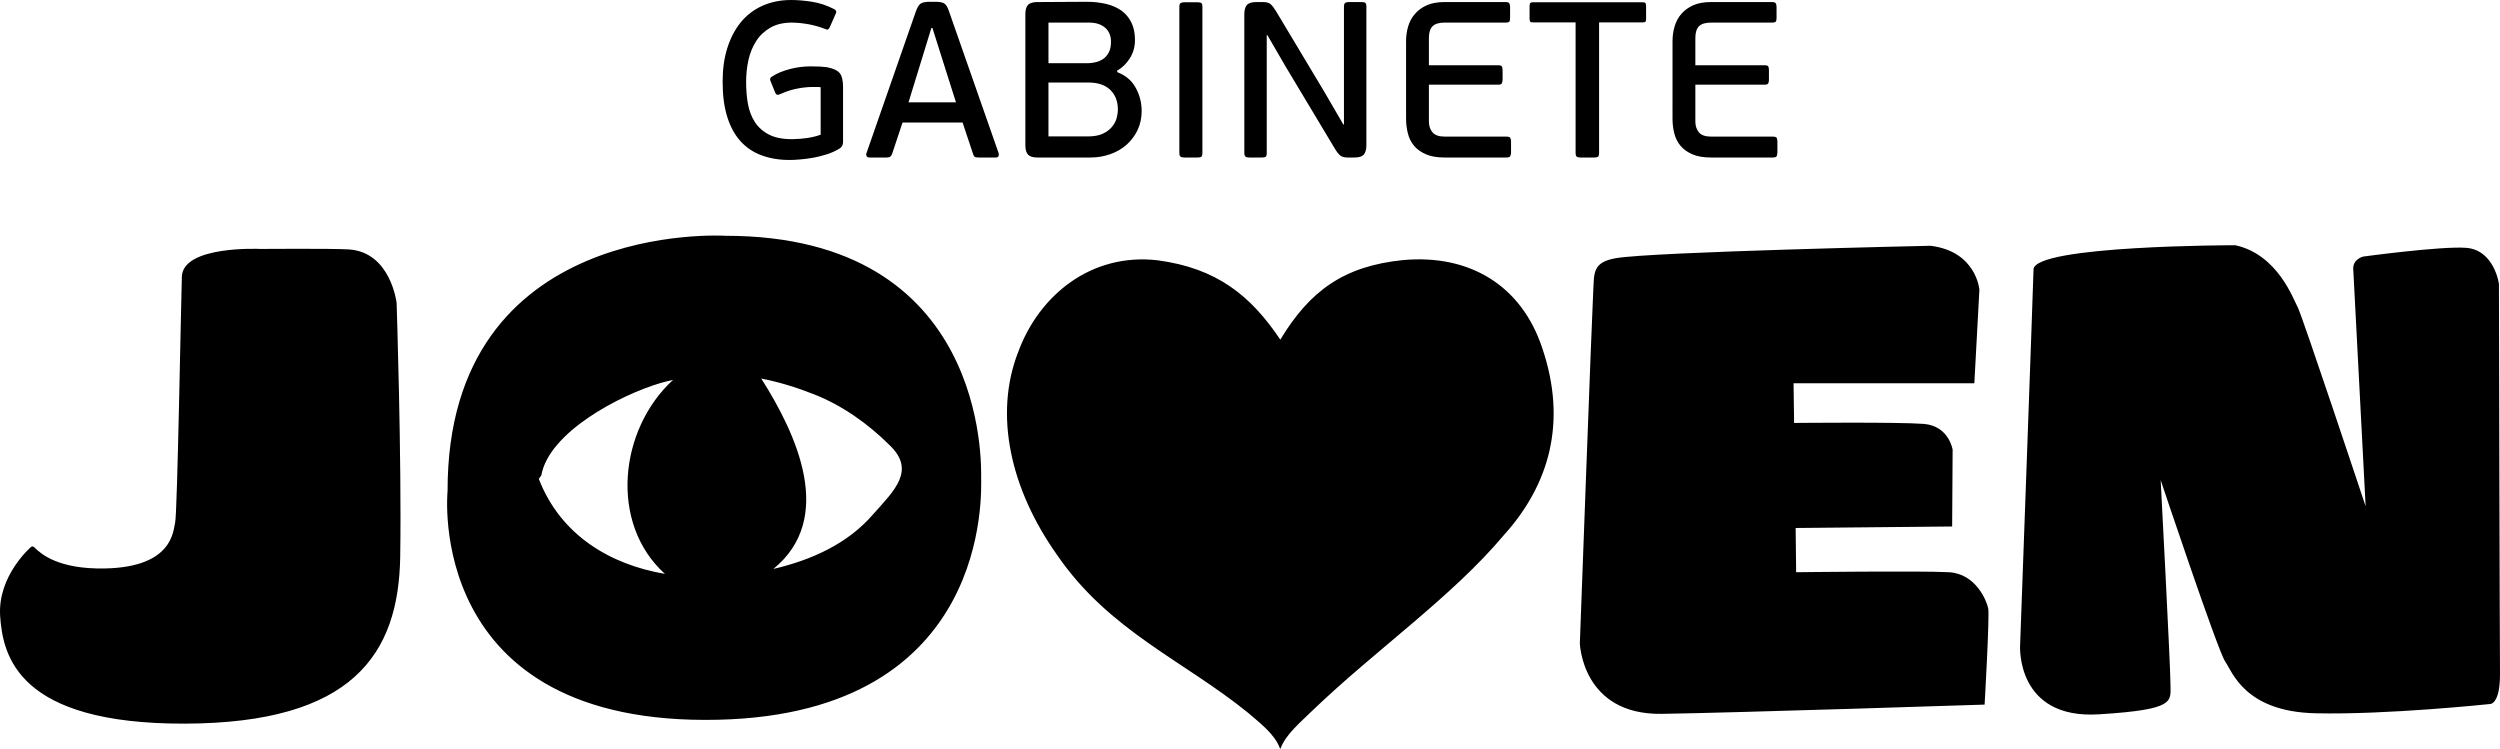 <?xml version="1.0" encoding="UTF-8" standalone="no"?>
<!-- Generator: Adobe Illustrator 17.0.0, SVG Export Plug-In . SVG Version: 6.00 Build 0)  -->

<svg
   xmlns:dc="http://purl.org/dc/elements/1.1/"
   xmlns:cc="http://creativecommons.org/ns#"
   xmlns:rdf="http://www.w3.org/1999/02/22-rdf-syntax-ns#"
   xmlns:svg="http://www.w3.org/2000/svg"
   xmlns="http://www.w3.org/2000/svg"
   xmlns:sodipodi="http://sodipodi.sourceforge.net/DTD/sodipodi-0.dtd"
   xmlns:inkscape="http://www.inkscape.org/namespaces/inkscape"
   version="1.1"
   id="Layer_1"
   x="0px"
   y="0px"
   width="361.8px"
   height="108.333px"
   viewBox="0 0 361.8 108.333"
   enable-background="new 0 0 361.8 108.333"
   xml:space="preserve"
   inkscape:version="0.91 r13725"
   sodipodi:docname="gabinete-black.svg"><defs
     id="defs11" /><sodipodi:namedview
     pagecolor="#ffffff"
     bordercolor="#666666"
     borderopacity="1"
     objecttolerance="10"
     gridtolerance="10"
     guidetolerance="10"
     inkscape:pageopacity="0"
     inkscape:pageshadow="2"
     inkscape:window-width="1600"
     inkscape:window-height="879"
     id="namedview9"
     showgrid="false"
     inkscape:zoom="1.8116234"
     inkscape:cx="180.89999"
     inkscape:cy="54.1665"
     inkscape:window-x="0"
     inkscape:window-y="21"
     inkscape:window-maximized="1"
     inkscape:current-layer="Layer_1" /><g
     id="g3"
     style="fill:#000000"><path
       fill-rule="evenodd"
       clip-rule="evenodd"
       fill="#58595B"
       d="M323.494,35.49c0,0-29.132,0-29.201,3.508   c-0.055,2.457-1.947,54.478-1.947,54.478s-0.595,10.654,11.402,9.901c11.244-0.694,10.362-1.863,10.362-4.391   c0-2.537-1.417-29.504-1.417-29.504s8.276,24.737,9.316,26.213c1.04,1.496,2.834,7.314,13.116,7.532   c10.288,0.238,25.193-1.338,25.193-1.338s1.531,0.179,1.482-4.549c-0.05-4.915-0.154-56.263-0.154-56.263s-0.664-4.906-4.762-5.213   c-3.598-0.267-14.905,1.269-14.905,1.269s-1.482,0.377-1.417,1.784c0.075,1.417,1.794,34.36,1.794,34.36s-9.246-27.799-9.841-28.84   C331.918,43.399,329.678,36.838,323.494,35.49L323.494,35.49z M50.471,36.095c6.095,0.387,6.927,7.75,6.927,7.75   s0.743,22.576,0.52,36.738c-0.223,14.152-6.927,24.063-31.149,24.142c-24.212,0.07-26.367-9.821-26.749-15.579   c-0.382-5.837,4.47-9.99,4.47-9.99s0.223-0.218,0.52,0.089c0.902,0.912,3.434,3.152,10.158,3.023   c9.97-0.188,9.891-5.569,10.183-6.68c0.302-1.12,0.842-31.526,0.966-35.549c0.154-4.549,11.338-4.014,11.338-4.014   S48.088,35.946,50.471,36.095L50.471,36.095z M126.401,74.379c-3.702,4.331-9.008,6.68-14.479,7.958   c8.979-7.314,3.409-19.435-1.754-27.552c2.498,0.486,5,1.239,7.557,2.25c4.157,1.615,7.953,4.331,11.03,7.403   C132.536,68.056,129.479,70.94,126.401,74.379L126.401,74.379z M77.978,69.315l0.366-0.535c1.08-6.144,11.194-11.575,17.344-13.379   c0.575-0.159,1.15-0.297,1.72-0.426c-7.83,7.175-9.261,20.783-1.179,28.077C88.355,81.713,81.154,77.501,77.978,69.315   L77.978,69.315z M141.991,69.107c0-1.745,0.981-34.985-36.996-34.985c0,0-40.291-2.547-40.222,36.927   c0,0-3.503,34.162,39.251,33.111C143.557,103.19,141.991,71.119,141.991,69.107L141.991,69.107z M223.189,50.356   c-2.998-9.039-10.501-13.597-20.153-12.716c-8.548,0.872-13.469,4.43-17.75,11.516c-4.281-6.392-9.207-10.346-17.755-11.486   c-9.643-1.11-17.14,5.084-20.143,13.181c-3.642,9.227-1.071,20.059,5.575,29.435c7.498,10.991,18.434,15.371,27.65,22.864   c1.655,1.437,3.9,3.092,4.628,5.183h0.08c0.738-2.081,2.993-3.885,4.643-5.53c9.212-8.821,20.139-16.402,27.65-25.332   C224.259,70.127,226.821,61.039,223.189,50.356L223.189,50.356z M279.382,35.569c0,0-40.242,0.872-45.53,1.794   c-3.434,0.585-3.127,2.23-3.275,4.688c-0.158,2.458-1.942,51.05-1.942,51.05s0.302,10.376,11.853,10.208   c10.728-0.158,46.724-1.338,46.724-1.338s0.739-12.824,0.521-13.934c-0.233-1.12-1.794-4.995-5.659-5.223   c-3.88-0.228-22.136,0-22.136,0l-0.074-6.402l22.651-0.218l0.069-11.11c0,0-0.51-3.429-4.162-3.736   c-3.662-0.288-18.78-0.139-18.78-0.139l-0.08-5.738h26.164l0.733-13.558C286.458,41.912,286.012,36.372,279.382,35.569z"
       id="path5"
       style="fill:#000000" /><path
       fill-rule="evenodd"
       clip-rule="evenodd"
       fill="#58595B"
       d="M114.588,20.139c0.154,0,0.382,0,0.694-0.03   c0.302,0,0.649-0.029,1.041-0.079c0.392-0.03,0.798-0.099,1.224-0.188c0.426-0.089,0.838-0.208,1.219-0.347v-6.868   c-0.149-0.03-0.293-0.04-0.417-0.04c-0.139,0-0.267,0-0.421,0c-0.728-0.01-1.511,0.04-2.358,0.198   c-0.842,0.149-1.675,0.396-2.483,0.763c-0.243,0.109-0.421,0.169-0.535,0.179c-0.119,0.01-0.232-0.089-0.341-0.267l-0.664-1.635   c-0.089-0.179-0.119-0.317-0.079-0.436c0.02-0.129,0.129-0.238,0.302-0.337c0.698-0.456,1.57-0.803,2.581-1.071   c1.011-0.258,2.002-0.377,2.974-0.377c0.555,0,0.996,0.01,1.343,0.03c0.342,0.02,0.674,0.059,0.996,0.089   c0.922,0.179,1.541,0.466,1.868,0.872c0.317,0.406,0.475,1.071,0.475,1.992v7.958c0,0.416-0.158,0.723-0.475,0.931   c-0.585,0.367-1.224,0.655-1.918,0.872c-0.694,0.208-1.378,0.387-2.047,0.496c-0.679,0.119-1.308,0.198-1.878,0.238   c-0.579,0.049-1.055,0.069-1.417,0.069c-1.526,0-2.879-0.228-4.078-0.683c-1.199-0.436-2.215-1.13-3.053-2.062   c-0.832-0.932-1.466-2.111-1.903-3.528c-0.446-1.427-0.659-3.122-0.659-5.054c0-1.804,0.218-3.429,0.684-4.886   c0.461-1.457,1.11-2.695,1.958-3.727c0.847-1.031,1.878-1.814,3.117-2.378C111.575,0.288,112.953,0,114.494,0   c0.897,0,1.888,0.08,2.973,0.248c1.075,0.158,2.161,0.515,3.251,1.07c0.134,0.059,0.228,0.158,0.278,0.278   c0.05,0.119,0.015,0.297-0.114,0.525l-0.803,1.833c-0.079,0.139-0.158,0.248-0.243,0.297c-0.069,0.059-0.208,0.04-0.401-0.049   c-0.659-0.268-1.432-0.496-2.309-0.674c-0.882-0.158-1.734-0.257-2.567-0.257c-1.214,0-2.25,0.257-3.092,0.743   c-0.847,0.496-1.536,1.14-2.042,1.953c-0.52,0.793-0.882,1.715-1.115,2.736c-0.223,1.02-0.332,2.081-0.332,3.181   c0,1.13,0.089,2.2,0.267,3.182c0.188,1.001,0.521,1.873,1.021,2.626c0.486,0.743,1.165,1.348,2.017,1.784   C112.135,19.92,113.245,20.139,114.588,20.139L114.588,20.139z M141.684,22.794c-0.233,0-0.421-0.02-0.545-0.059   c-0.129-0.05-0.237-0.198-0.317-0.456l-1.516-4.549h-8.692l-1.511,4.549c-0.064,0.178-0.154,0.297-0.263,0.386   c-0.109,0.089-0.272,0.129-0.505,0.129h-2.478c-0.228,0-0.376-0.059-0.446-0.208c-0.069-0.149-0.069-0.287,0-0.466l7.126-20.446   c0.203-0.565,0.412-0.921,0.644-1.11c0.228-0.189,0.629-0.278,1.184-0.307h1.065c0.634,0,1.08,0.109,1.313,0.307   c0.233,0.198,0.436,0.574,0.609,1.11l7.156,20.446c0.064,0.179,0.064,0.317,0,0.466c-0.064,0.149-0.203,0.208-0.416,0.208H141.684   L141.684,22.794z M136.381,8.602l-1.437-4.549h-0.158l-1.348,4.39l-1.958,6.363h6.868L136.381,8.602L136.381,8.602z    M161.777,15.837c0-1.169-0.362-2.101-1.085-2.815c-0.729-0.723-1.794-1.08-3.216-1.08h-5.744v7.8h5.719   c0.857,0,1.556-0.129,2.111-0.377c0.56-0.257,1.006-0.585,1.333-0.971c0.332-0.386,0.565-0.803,0.699-1.269   C161.718,16.66,161.777,16.233,161.777,15.837L161.777,15.837z M151.733,9.148h5.684c0.317,0,0.674-0.04,1.076-0.129   c0.391-0.08,0.768-0.238,1.11-0.456c0.347-0.218,0.62-0.545,0.852-0.961c0.223-0.397,0.327-0.922,0.327-1.566   c0-0.852-0.278-1.526-0.842-2.022c-0.57-0.486-1.338-0.743-2.299-0.743h-5.907V9.148L151.733,9.148z M161.683,10.436   c1.224,0.475,2.121,1.229,2.681,2.279c0.575,1.041,0.857,2.161,0.857,3.34c0,1.001-0.198,1.923-0.58,2.745   c-0.387,0.823-0.922,1.536-1.586,2.131c-0.679,0.595-1.462,1.061-2.364,1.378c-0.897,0.317-1.859,0.486-2.894,0.486h-7.671   c-0.619,0-1.07-0.139-1.338-0.406c-0.258-0.267-0.397-0.703-0.397-1.328V2.022c0-0.614,0.139-1.061,0.397-1.328   c0.267-0.267,0.719-0.396,1.338-0.396l7.165-0.04c1.006,0,1.933,0.109,2.785,0.307c0.852,0.198,1.595,0.535,2.22,0.971   c0.615,0.456,1.105,1.031,1.437,1.724c0.347,0.694,0.52,1.536,0.52,2.517c0,0.991-0.243,1.873-0.733,2.646   c-0.496,0.783-1.11,1.387-1.838,1.784V10.436L161.683,10.436z M170.677,0.991c0-0.297,0.064-0.475,0.188-0.555   c0.139-0.07,0.313-0.109,0.56-0.109h1.848c0.283,0,0.471,0.04,0.58,0.109c0.099,0.079,0.159,0.257,0.159,0.555v21.13   c0,0.297-0.06,0.486-0.159,0.565c-0.109,0.08-0.297,0.109-0.58,0.109h-1.848c-0.248,0-0.421-0.029-0.56-0.109   c-0.124-0.079-0.188-0.267-0.188-0.565V0.991L170.677,0.991z M194.497,0.962c0-0.288,0.064-0.476,0.188-0.555   c0.139-0.079,0.312-0.109,0.55-0.109H197c0.283,0,0.476,0.03,0.58,0.109c0.104,0.079,0.163,0.267,0.163,0.555v20.069   c0,0.594-0.129,1.04-0.376,1.338c-0.238,0.288-0.694,0.426-1.368,0.426h-0.962c-0.511,0-0.887-0.109-1.12-0.327   c-0.233-0.209-0.505-0.555-0.793-1.051l-7.066-11.783l-2.641-4.549h-0.094v17.036c0,0.297-0.054,0.486-0.158,0.565   c-0.099,0.08-0.293,0.109-0.575,0.109h-1.774c-0.233,0-0.412-0.029-0.54-0.109c-0.124-0.079-0.198-0.267-0.198-0.565V2.062   c0-0.605,0.124-1.041,0.371-1.338c0.253-0.287,0.709-0.426,1.363-0.426h0.966c0.52,0,0.887,0.109,1.12,0.317   c0.238,0.218,0.505,0.565,0.803,1.061l6.977,11.645l2.725,4.688h0.094V0.962L194.497,0.962z M218.679,22.051   c0,0.248-0.055,0.417-0.124,0.555c-0.064,0.129-0.253,0.188-0.56,0.188h-8.919c-1.095,0-1.997-0.149-2.711-0.466   c-0.723-0.317-1.298-0.713-1.724-1.239c-0.426-0.505-0.729-1.11-0.897-1.804c-0.174-0.674-0.258-1.397-0.258-2.141V5.976   c0-0.754,0.099-1.467,0.302-2.151c0.203-0.694,0.535-1.298,0.986-1.814c0.451-0.525,1.015-0.941,1.734-1.258   c0.698-0.307,1.551-0.456,2.567-0.456h8.801c0.287,0,0.475,0.059,0.555,0.188c0.074,0.129,0.109,0.307,0.109,0.545v1.536   c0,0.278-0.034,0.466-0.109,0.565c-0.08,0.089-0.268,0.139-0.555,0.139h-8.801c-0.817,0-1.403,0.178-1.749,0.525   c-0.357,0.357-0.535,0.921-0.535,1.695v3.954h10.02c0.277,0,0.456,0.049,0.53,0.158c0.064,0.109,0.114,0.297,0.114,0.575v1.348   c0,0.238-0.05,0.416-0.114,0.545c-0.074,0.129-0.253,0.188-0.53,0.188h-10.02v5.332c0,0.644,0.179,1.159,0.535,1.576   c0.347,0.406,0.932,0.604,1.749,0.604h8.919c0.308,0,0.496,0.07,0.56,0.159c0.069,0.119,0.124,0.307,0.124,0.585V22.051   L218.679,22.051z M228.02,3.241h-6.14c-0.233,0-0.377-0.03-0.436-0.119c-0.05-0.099-0.084-0.228-0.084-0.417V0.902   c0-0.188,0.035-0.337,0.084-0.436c0.059-0.089,0.203-0.139,0.436-0.139h15.827c0.238,0,0.387,0.049,0.436,0.139   c0.055,0.099,0.08,0.248,0.08,0.436v1.803c0,0.188-0.025,0.317-0.08,0.417c-0.049,0.089-0.198,0.119-0.436,0.119h-6.288v18.88   c0,0.297-0.054,0.486-0.158,0.565c-0.109,0.08-0.307,0.109-0.58,0.109h-1.937c-0.223,0-0.406-0.029-0.545-0.109   c-0.119-0.079-0.179-0.267-0.179-0.565V3.241L228.02,3.241z M257.227,22.051c0,0.248-0.04,0.417-0.109,0.555   c-0.079,0.129-0.268,0.188-0.56,0.188h-8.929c-1.09,0-1.992-0.149-2.711-0.466c-0.713-0.317-1.293-0.713-1.72-1.239   c-0.426-0.505-0.724-1.11-0.897-1.804c-0.174-0.674-0.253-1.397-0.253-2.141V5.976c0-0.754,0.099-1.467,0.302-2.151   c0.203-0.694,0.521-1.298,0.976-1.814c0.451-0.525,1.026-0.941,1.734-1.258c0.709-0.307,1.561-0.456,2.567-0.456h8.796   c0.302,0,0.49,0.059,0.565,0.188c0.079,0.129,0.114,0.307,0.114,0.545v1.536c0,0.278-0.035,0.466-0.114,0.565   c-0.075,0.089-0.263,0.139-0.565,0.139h-8.796c-0.818,0-1.392,0.178-1.75,0.525c-0.347,0.357-0.525,0.921-0.525,1.695v3.954h10.005   c0.292,0,0.456,0.049,0.545,0.158c0.064,0.109,0.099,0.297,0.099,0.575v1.348c0,0.238-0.035,0.416-0.099,0.545   c-0.089,0.129-0.253,0.188-0.545,0.188h-10.005v5.332c0,0.644,0.179,1.159,0.525,1.576c0.357,0.406,0.932,0.604,1.75,0.604h8.929   c0.292,0,0.481,0.07,0.56,0.159c0.07,0.119,0.109,0.307,0.109,0.585V22.051z"
       id="path7"
       style="fill:#000000" /></g></svg>
